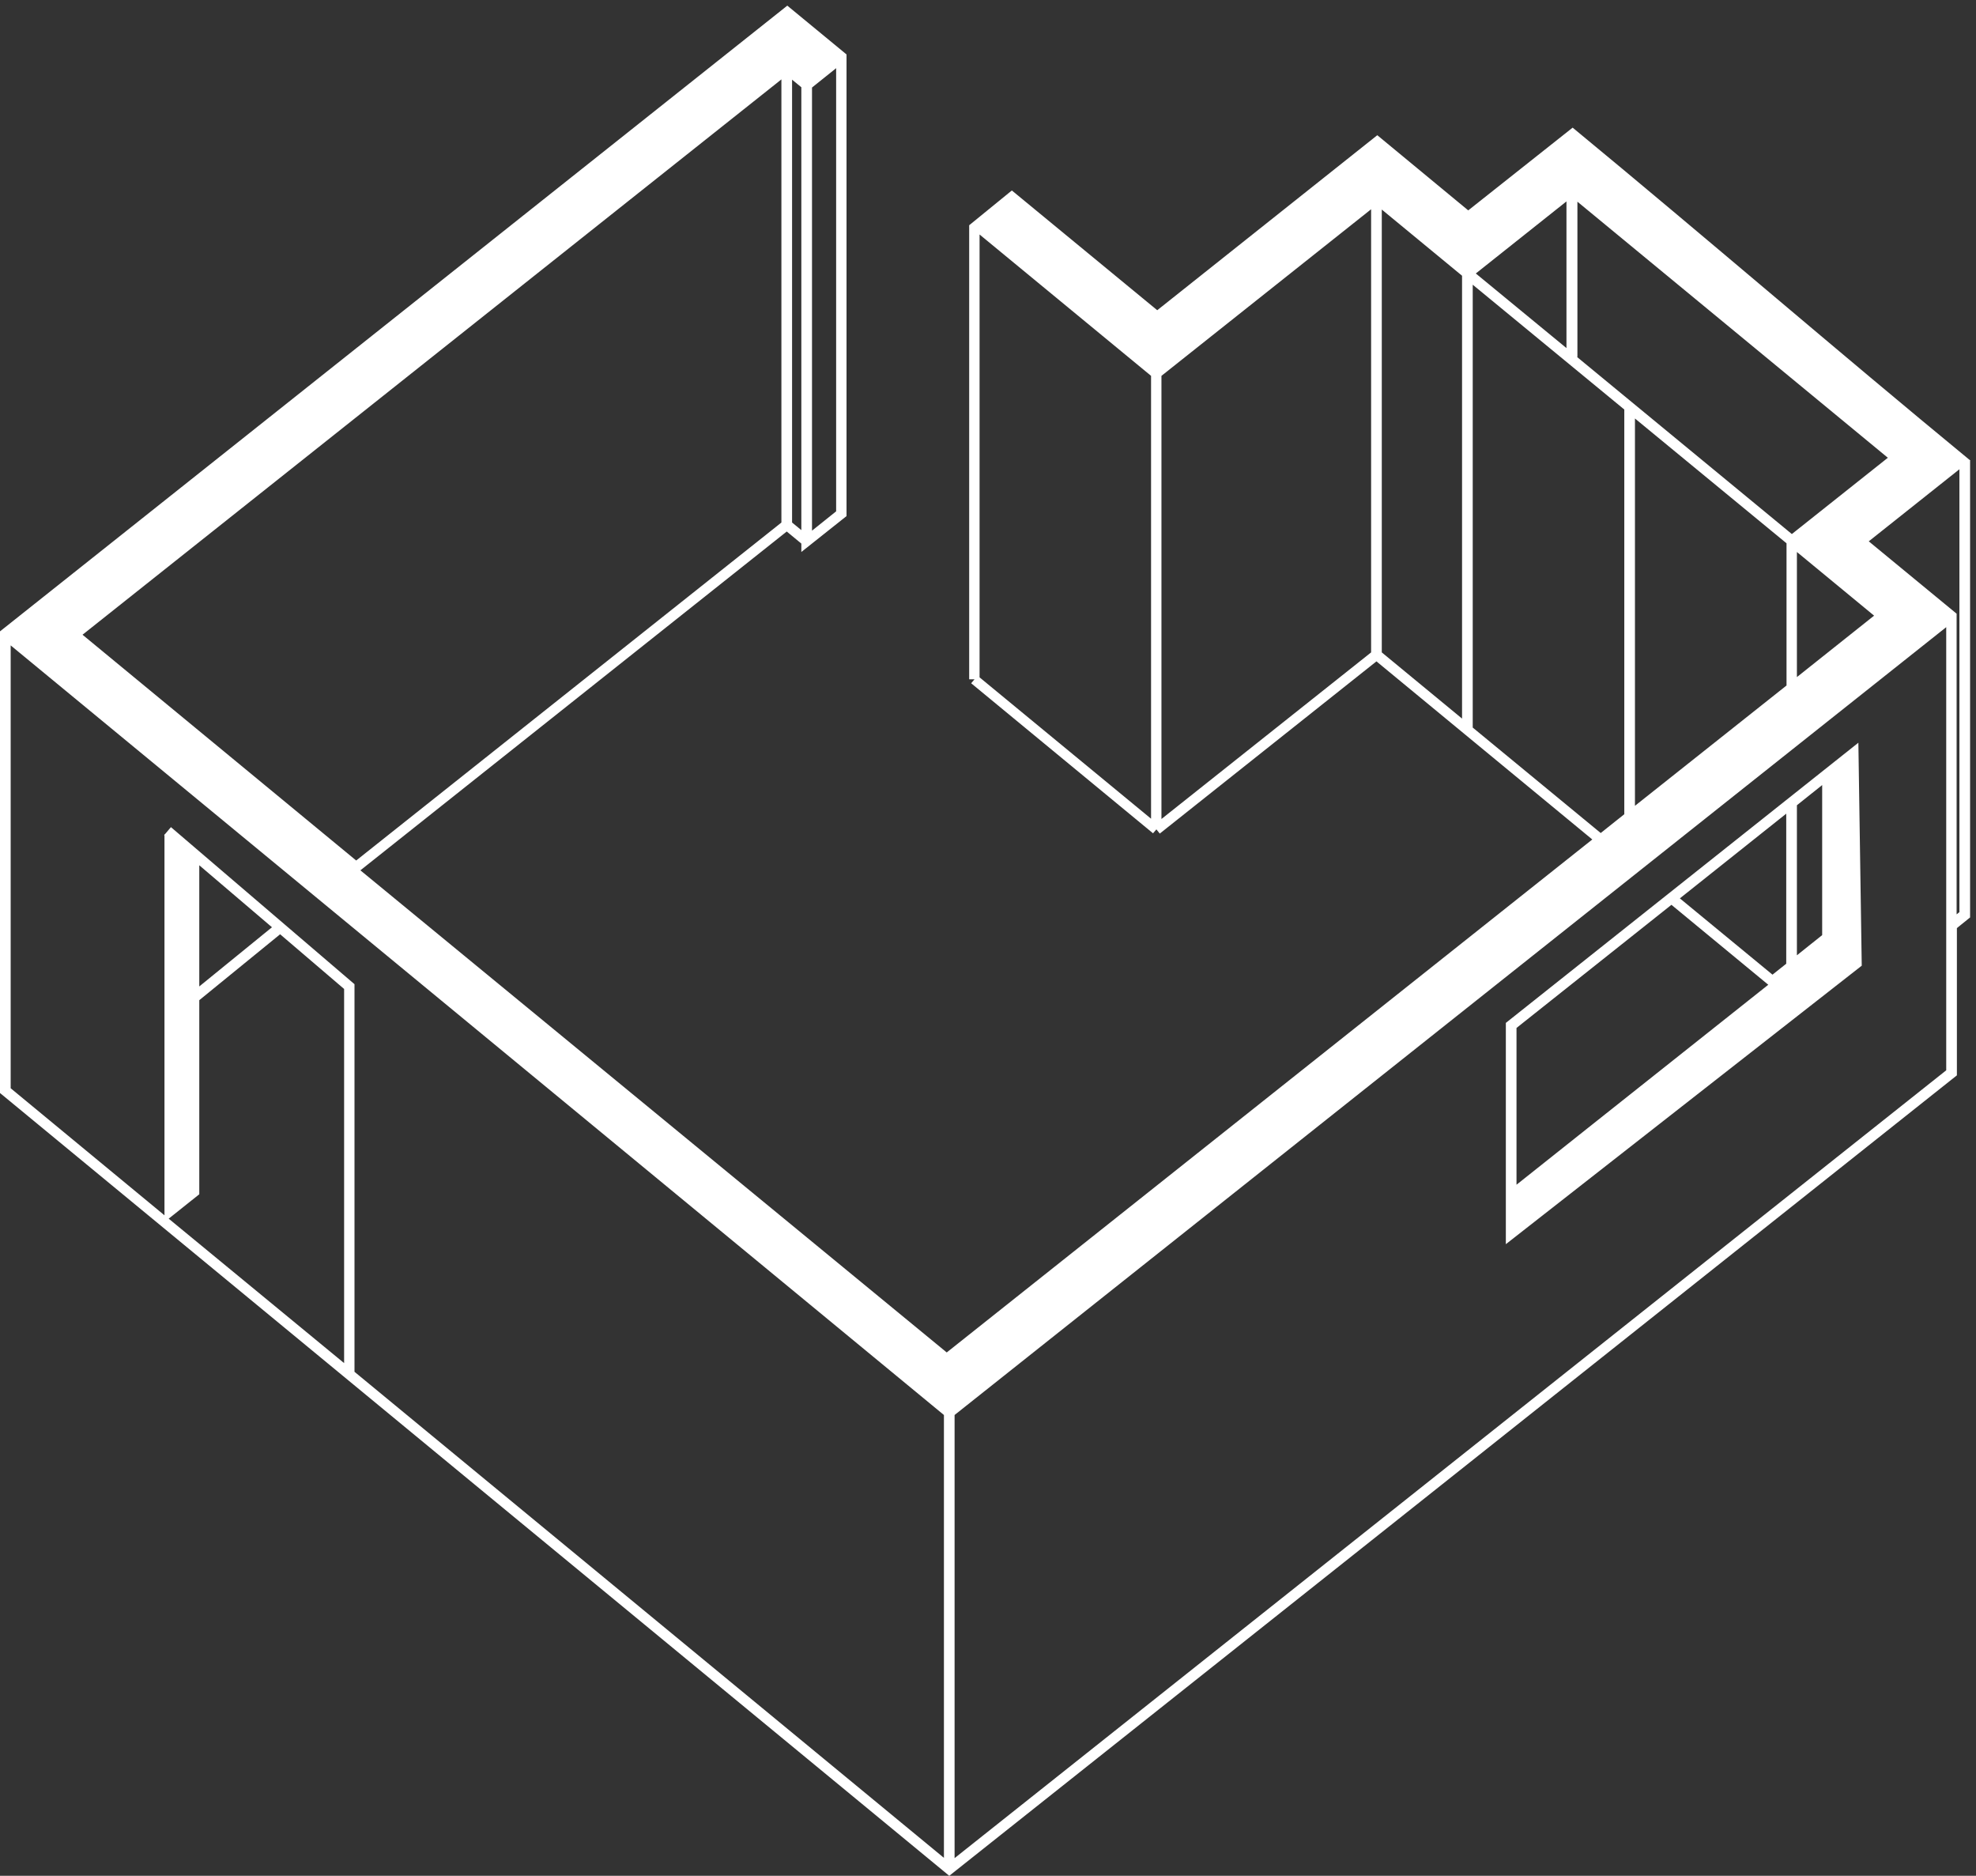<svg width="334" height="317" viewBox="0 0 334 317" fill="none" xmlns="http://www.w3.org/2000/svg">
<rect x="0" y="0" width="334" height="317" fill="#333333" stroke="none"/>
<path d="M333 77.879V155.042L330.77 156.843V181.727C273.981 226.85 217.24 271.925 160.451 317C106.983 272.92 53.468 228.84 0 184.713V106.697C44.359 71.433 88.718 36.217 133.077 0.953L143.087 9.2V87.216L135.449 93.283V91.861L132.982 89.823L60.916 147.08L160.024 228.556L269.142 141.866L232.659 111.768L196.033 140.87L195.464 140.159L194.894 140.823L164.152 115.465L164.721 114.802H163.819V38.065L171.031 32.188L195.606 52.426L232.801 22.85L248.173 35.553L265.821 21.571C288.356 40.151 310.465 59.252 333.047 77.832L333 77.879ZM27.801 205.331V141.202L27.754 141.155L27.801 141.06V140.965L27.849 141.013L28.893 139.78L59.92 166.323V231.826L159.55 313.967V239.126L1.803 109.067V183.907L27.801 205.379V205.331ZM33.684 146.226V166.702L45.972 156.701L33.684 146.226ZM33.684 169.025V201.824L28.513 205.947L58.165 230.357V167.129L47.348 157.886L33.684 169.025ZM314.687 163.195L254.53 210.261V172.864L314.118 125.514L314.687 163.195ZM256.333 200.212L269.095 190.069L298.889 166.418L282.521 152.909L256.333 173.717V200.212ZM303.728 114.423L316.775 104.042L303.728 93.283V114.423ZM276.353 136.178L301.973 115.844V91.814L276.353 70.722V136.225V136.178ZM303.728 161.441L307.998 158.028V132.671L303.728 136.083V161.441ZM299.6 164.711L301.925 162.863V137.505L283.944 151.819L299.6 164.711ZM270.565 140.776L274.551 137.6V69.205L248.932 48.113V122.954L270.565 140.776ZM249.453 46.217L264.777 58.825V34.036L249.453 46.217ZM266.58 60.342L302.874 90.25L319.099 77.358L266.628 34.084V60.294L266.58 60.342ZM328.967 156.417V105.986L161.352 239.126V314.014L328.967 180.874V156.417ZM194.562 63.517L165.575 39.629V114.47L194.562 138.358V63.517ZM331.197 79.301L315.873 91.482L330.723 103.711V154.521L331.197 154.142V79.254V79.301ZM13.948 107.266L60.205 145.421L132.08 88.306V13.418L13.948 107.266ZM141.332 11.522L137.252 14.793V89.681L141.332 86.411V11.522ZM135.449 14.745L133.883 13.466V88.306L135.449 89.586V14.745ZM247.129 46.597L233.56 35.411V110.252L247.129 121.437V46.597ZM231.757 35.363L196.318 63.517V138.406L231.757 110.252V35.363Z" fill="white"/>
</svg>
